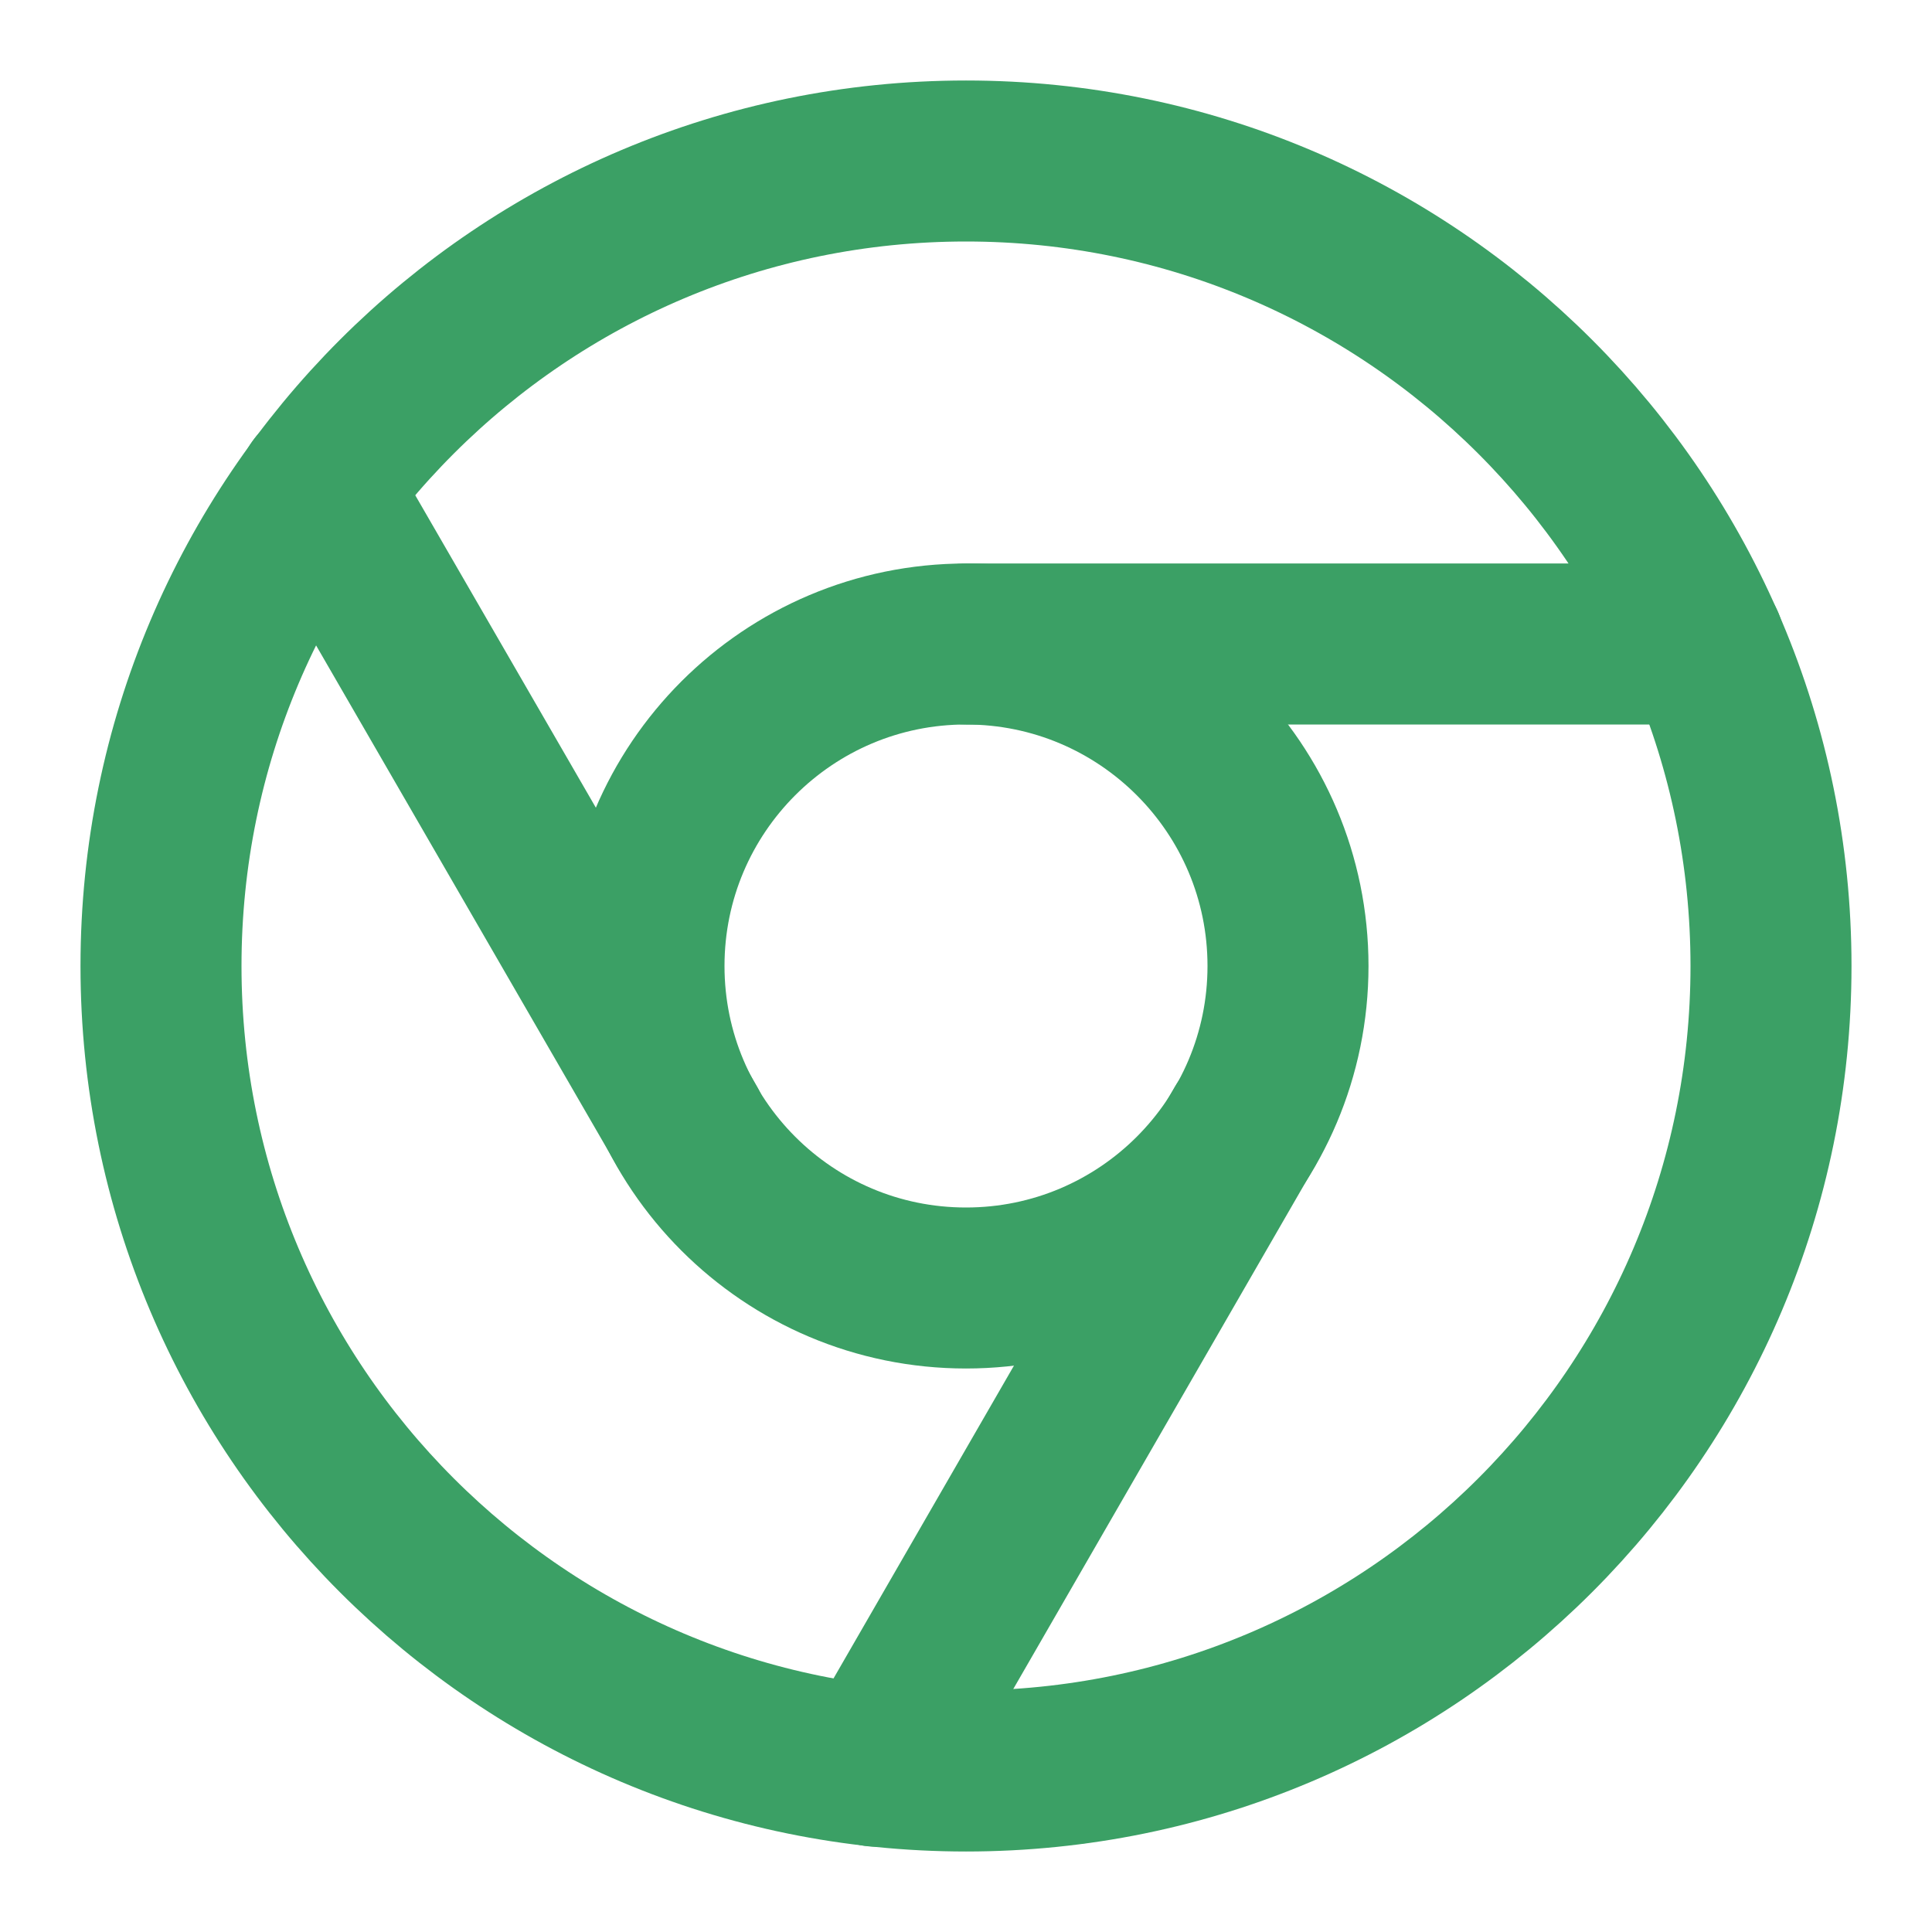 <svg width="24" height="24" viewBox="0 0 24 24" fill="none" xmlns="http://www.w3.org/2000/svg">
<path d="M12 22C17.523 22 22 17.523 22 12C22 6.477 17.523 2 12 2C6.477 2 2 6.477 2 12C2 17.523 6.477 22 12 22Z" stroke="#3BA065" stroke-width="2" stroke-linecap="round" stroke-linejoin="round"/>
<path d="M12 16C14.209 16 16 14.209 16 12C16 9.791 14.209 8 12 8C9.791 8 8 9.791 8 12C8 14.209 9.791 16 12 16Z" stroke="#3BA065" stroke-width="2" stroke-linecap="round" stroke-linejoin="round"/>
<path d="M21.17 8H12" stroke="#3BA065" stroke-width="2" stroke-linecap="round" stroke-linejoin="round"/>
<path d="M3.95 6.06L8.54 14" stroke="#3BA065" stroke-width="2" stroke-linecap="round" stroke-linejoin="round"/>
<path d="M10.88 21.94L15.46 14" stroke="#3BA065" stroke-width="2" stroke-linecap="round" stroke-linejoin="round"/>
</svg>
